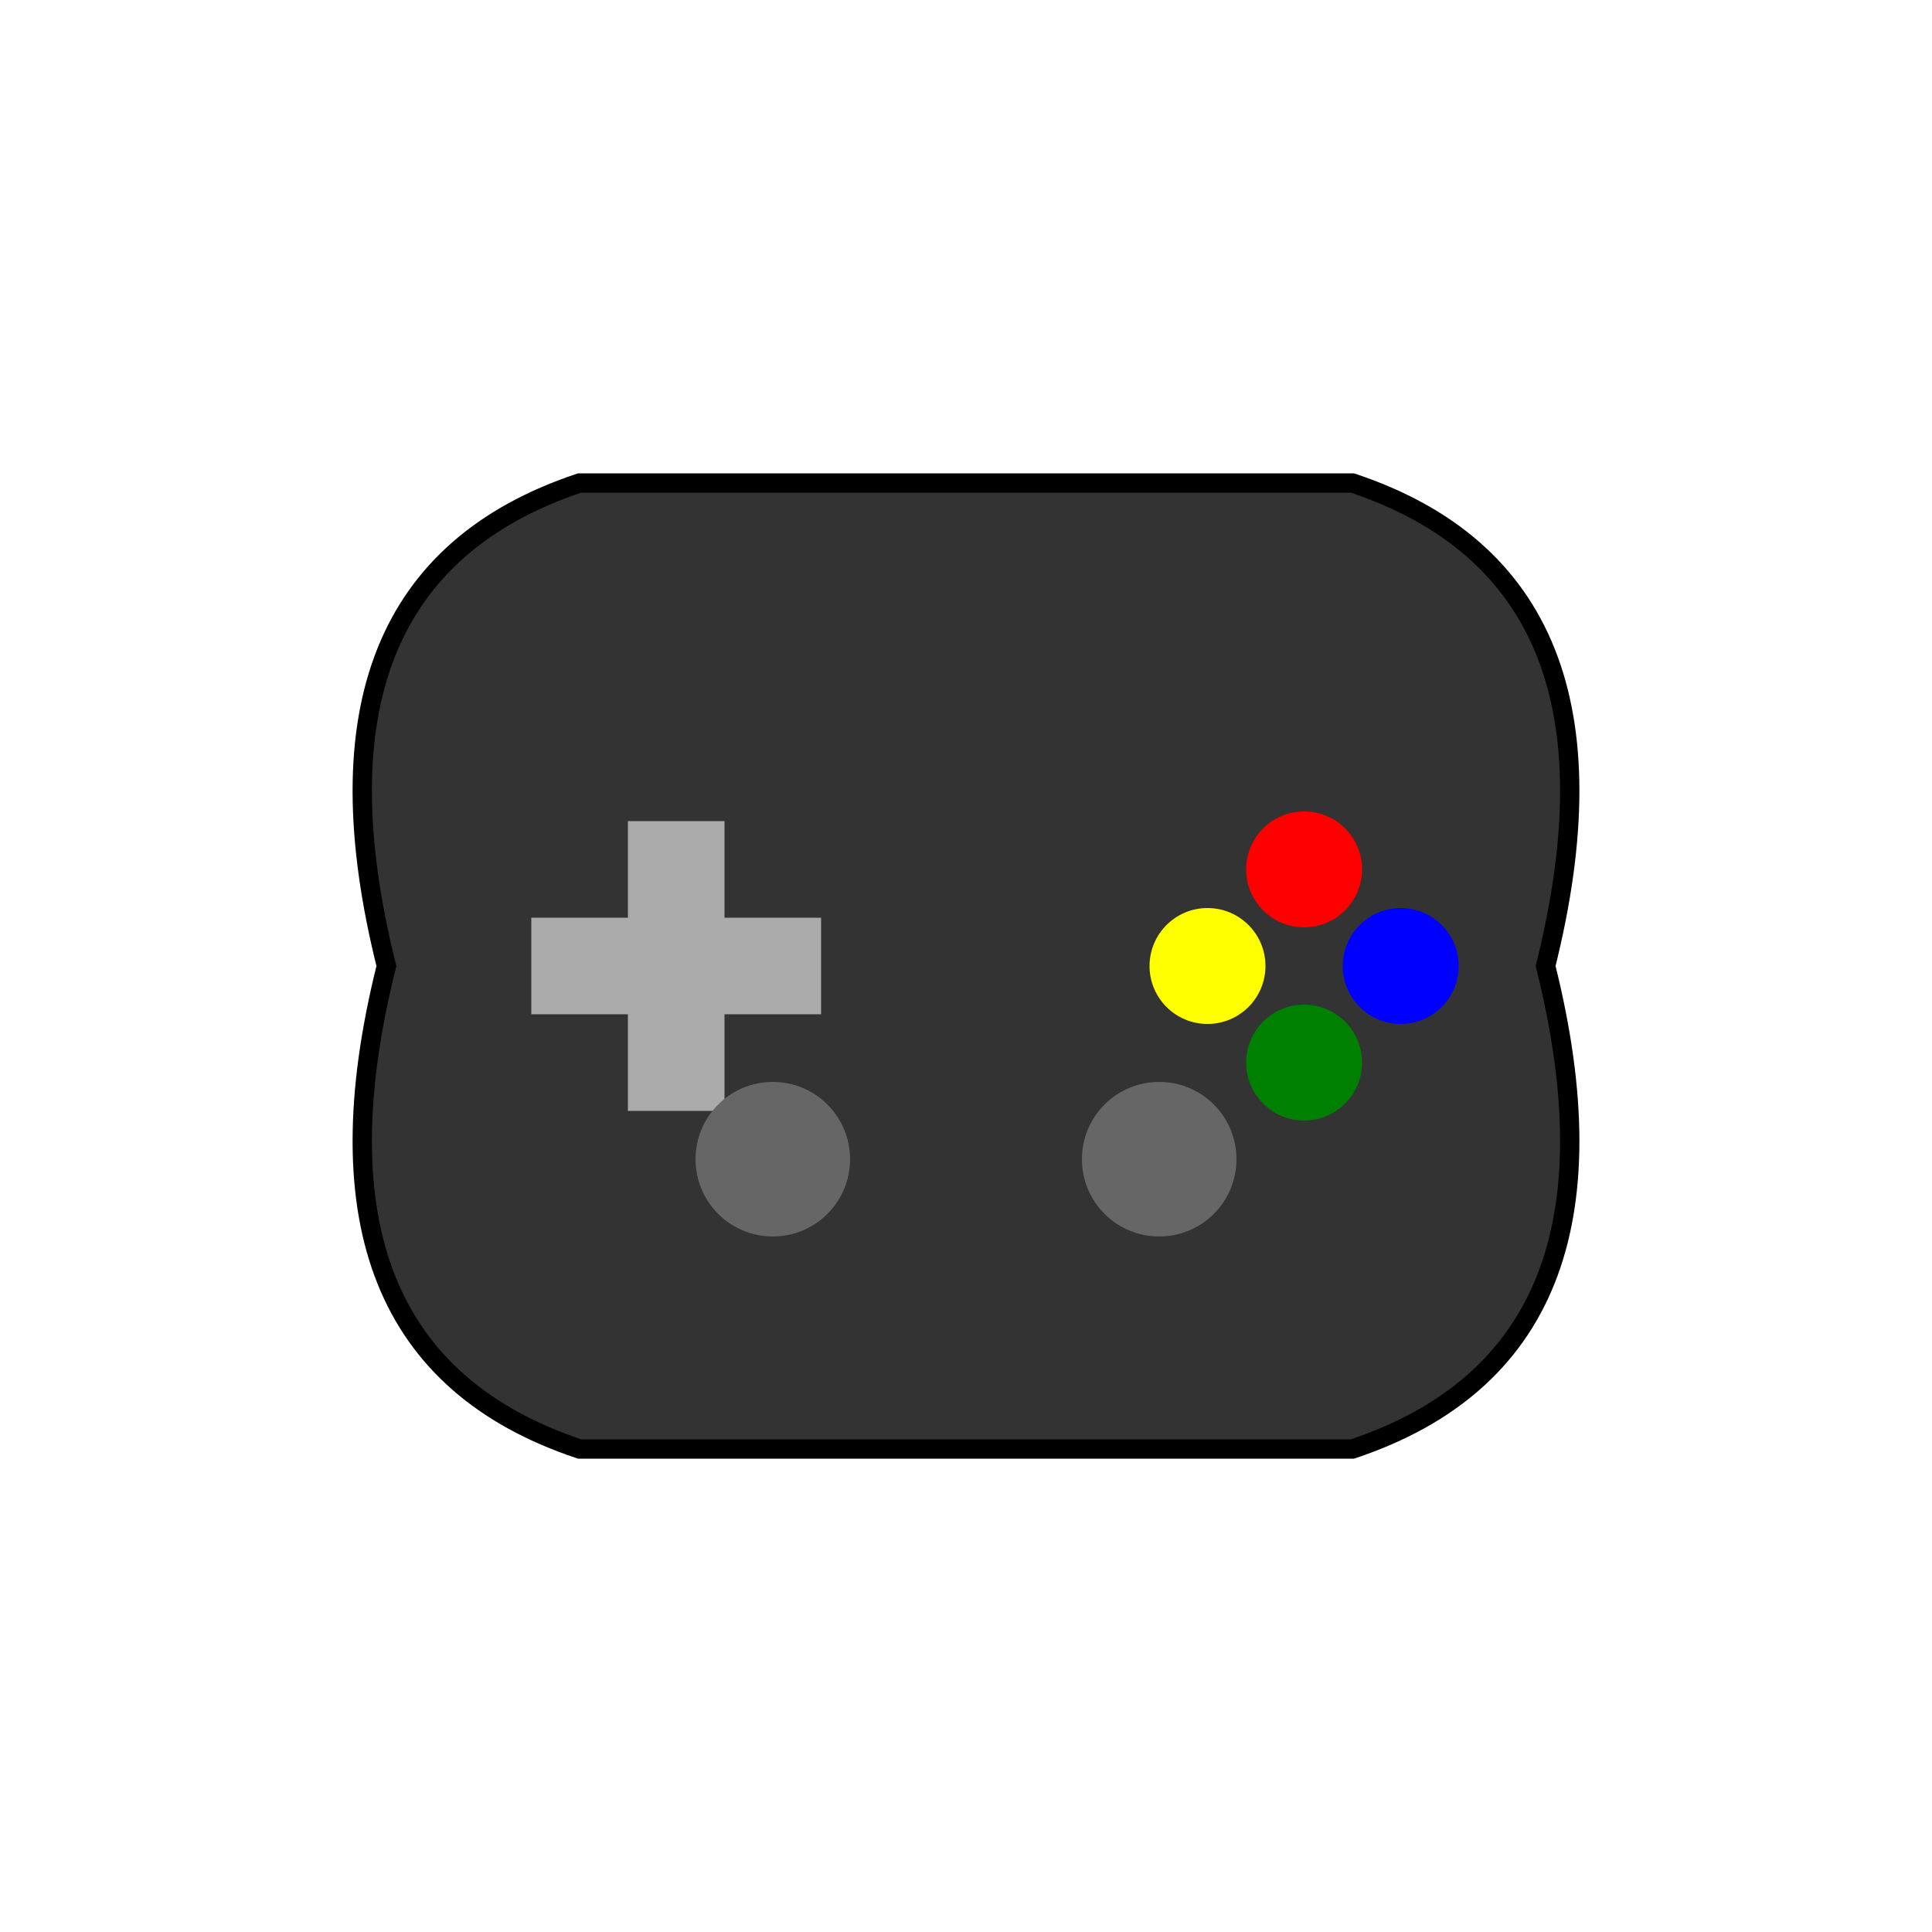 <svg width="200" height="200" viewBox="0 0 200 200" xmlns="http://www.w3.org/2000/svg">
  <!-- Corps de la manette -->
  <path d="M40,100 Q30,60 60,50 H140 Q170,60 160,100 Q170,140 140,150 H60 Q30,140 40,100 Z" fill="#333" stroke="#000" stroke-width="2"/>
  
  <!-- D-pad -->
  <rect x="65" y="85" width="10" height="30" fill="#aaa"/>
  <rect x="55" y="95" width="30" height="10" fill="#aaa"/>
  
  <!-- Boutons -->
  <circle cx="135" cy="90" r="6" fill="red"/>
  <circle cx="145" cy="100" r="6" fill="blue"/>
  <circle cx="135" cy="110" r="6" fill="green"/>
  <circle cx="125" cy="100" r="6" fill="yellow"/>
  
  <!-- Joysticks -->
  <circle cx="80" cy="120" r="8" fill="#666"/>
  <circle cx="120" cy="120" r="8" fill="#666"/>
</svg>

